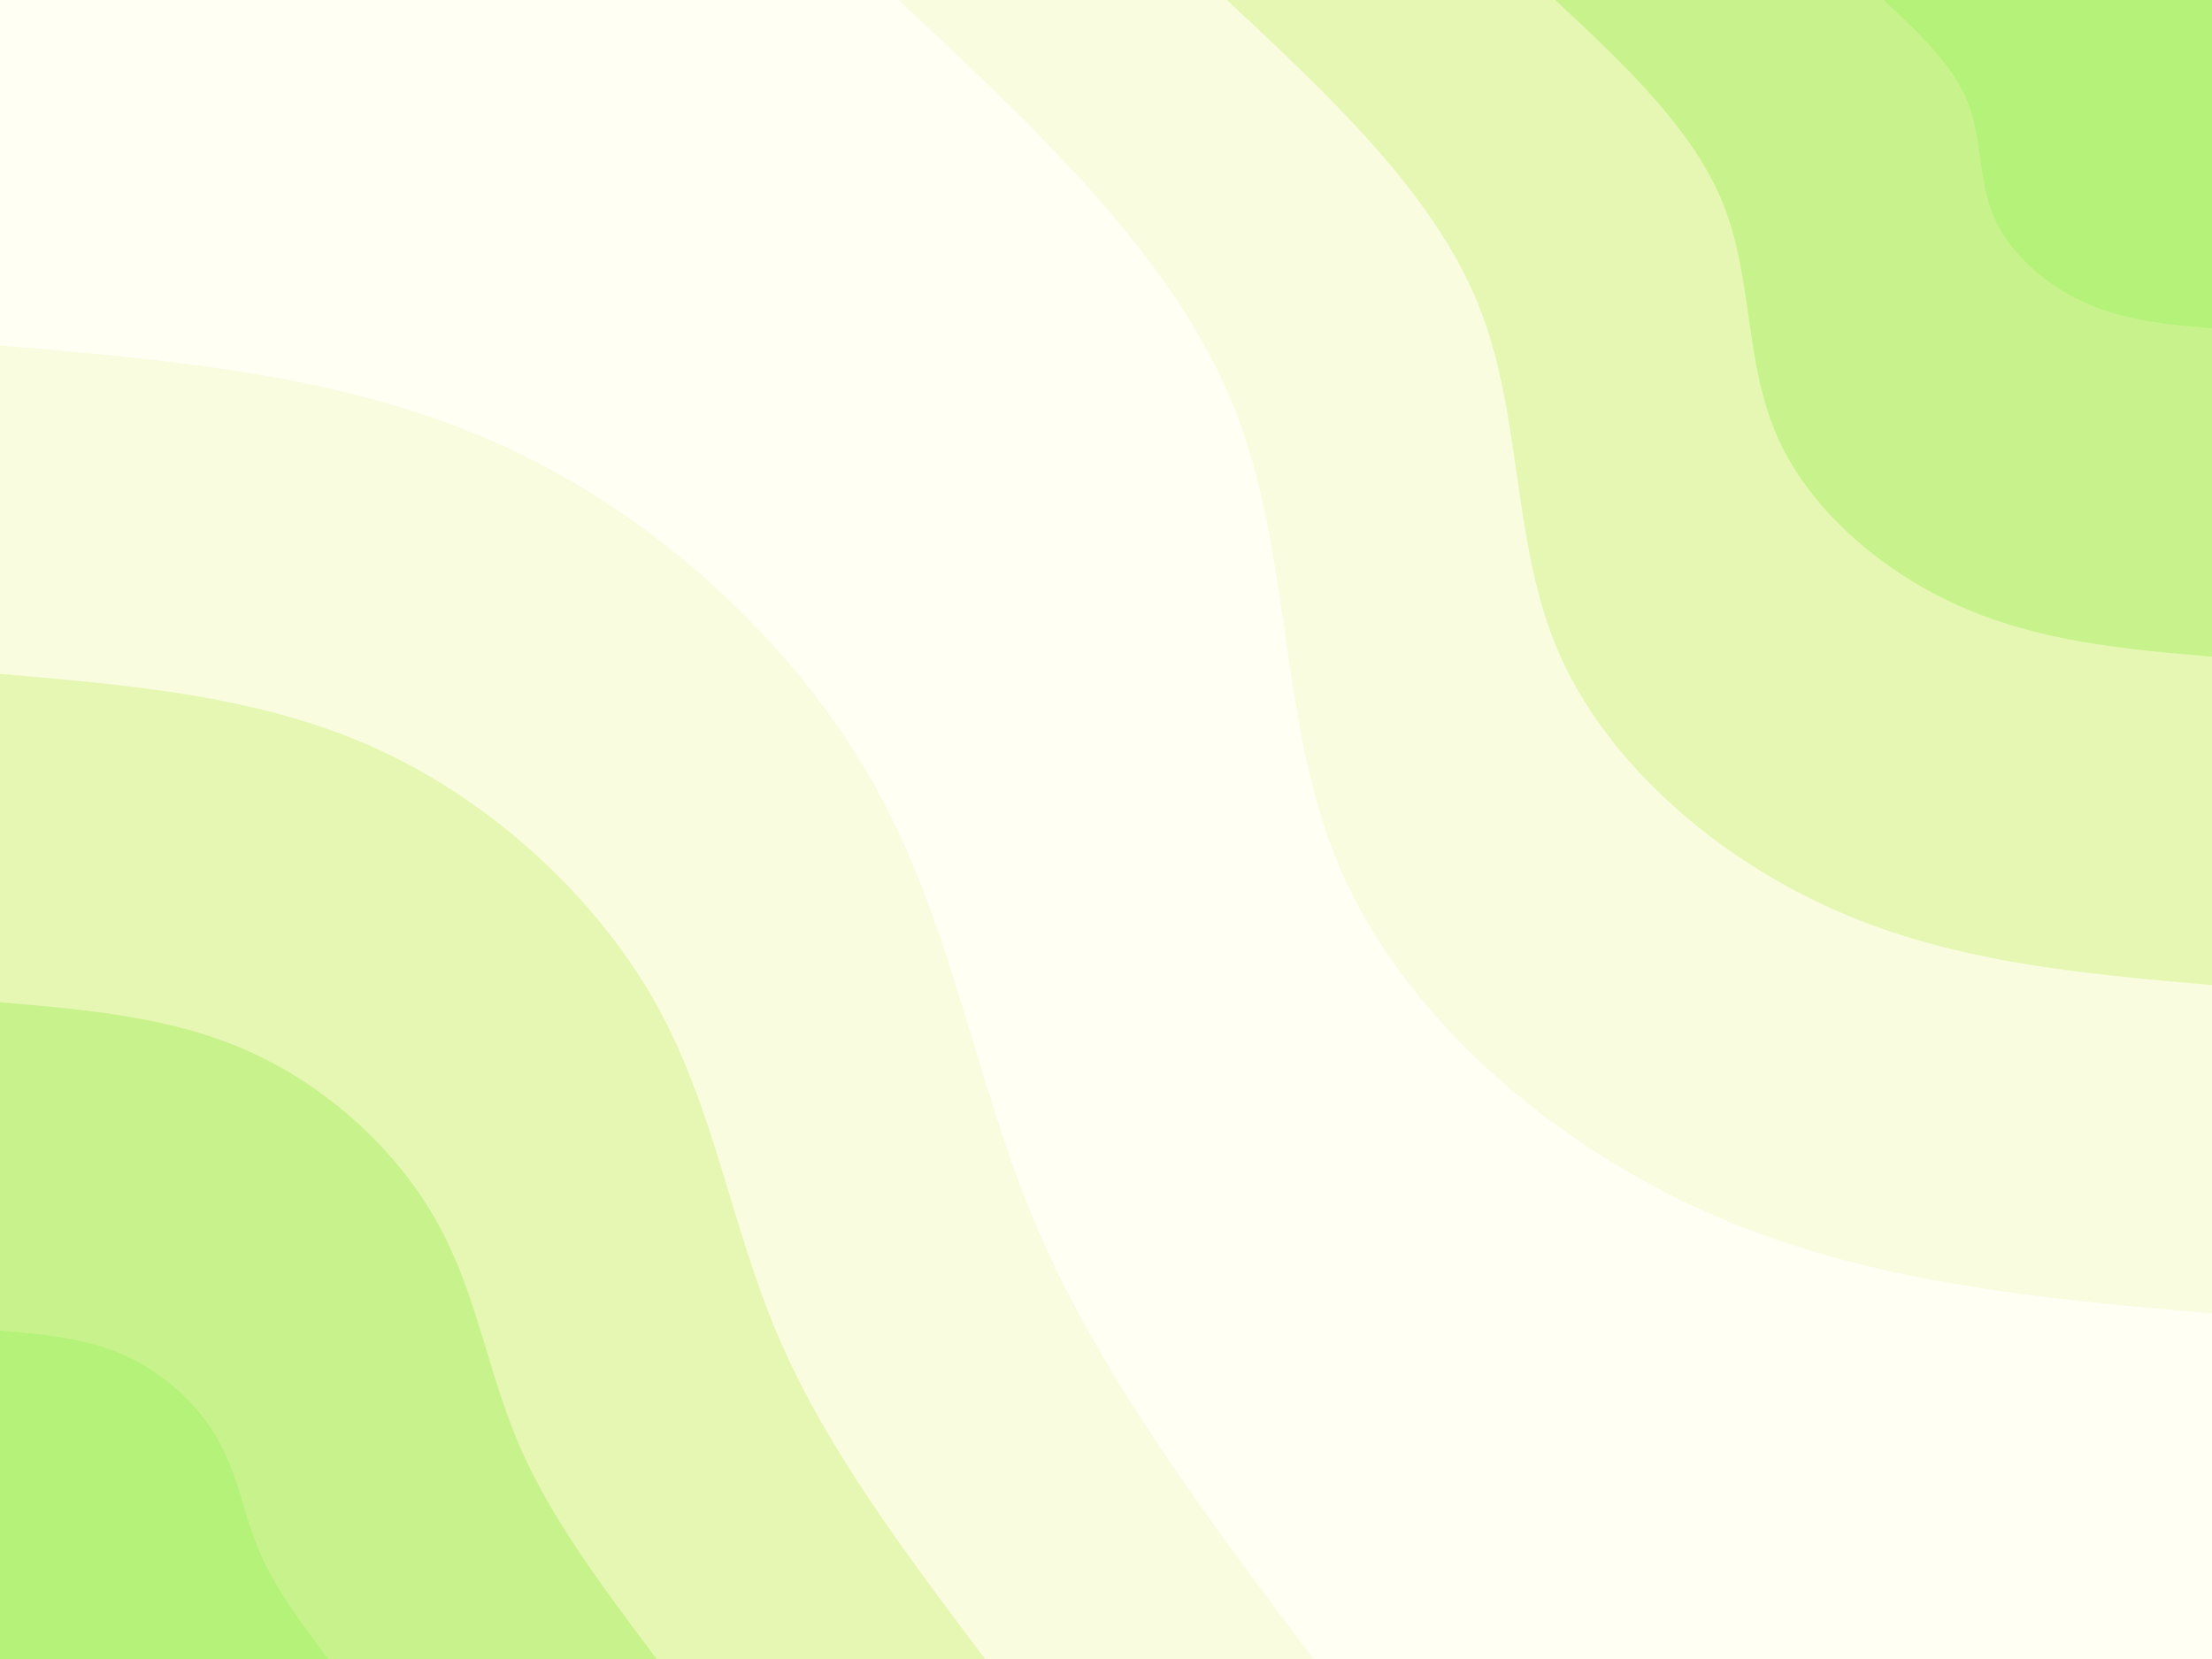 <svg id="visual" viewBox="0 0 900 675" width="900" height="675" xmlns="http://www.w3.org/2000/svg" xmlns:xlink="http://www.w3.org/1999/xlink" version="1.1"><rect x="0" y="0" width="900" height="675" fill="#FFFFF4"></rect><defs><linearGradient id="grad1_0" x1="25%" y1="0%" x2="100%" y2="100%"><stop offset="23.333%" stop-color="#b5f27a" stop-opacity="1"></stop><stop offset="76.667%" stop-color="#b5f27a" stop-opacity="1"></stop></linearGradient></defs><defs><linearGradient id="grad1_1" x1="25%" y1="0%" x2="100%" y2="100%"><stop offset="23.333%" stop-color="#b5f27a" stop-opacity="1"></stop><stop offset="76.667%" stop-color="#d8f59f" stop-opacity="1"></stop></linearGradient></defs><defs><linearGradient id="grad1_2" x1="25%" y1="0%" x2="100%" y2="100%"><stop offset="23.333%" stop-color="#f1f9c8" stop-opacity="1"></stop><stop offset="76.667%" stop-color="#d8f59f" stop-opacity="1"></stop></linearGradient></defs><defs><linearGradient id="grad1_3" x1="25%" y1="0%" x2="100%" y2="100%"><stop offset="23.333%" stop-color="#f1f9c8" stop-opacity="1"></stop><stop offset="76.667%" stop-color="#fffff4" stop-opacity="1"></stop></linearGradient></defs><defs><linearGradient id="grad2_0" x1="0%" y1="0%" x2="75%" y2="100%"><stop offset="23.333%" stop-color="#b5f27a" stop-opacity="1"></stop><stop offset="76.667%" stop-color="#b5f27a" stop-opacity="1"></stop></linearGradient></defs><defs><linearGradient id="grad2_1" x1="0%" y1="0%" x2="75%" y2="100%"><stop offset="23.333%" stop-color="#d8f59f" stop-opacity="1"></stop><stop offset="76.667%" stop-color="#b5f27a" stop-opacity="1"></stop></linearGradient></defs><defs><linearGradient id="grad2_2" x1="0%" y1="0%" x2="75%" y2="100%"><stop offset="23.333%" stop-color="#d8f59f" stop-opacity="1"></stop><stop offset="76.667%" stop-color="#f1f9c8" stop-opacity="1"></stop></linearGradient></defs><defs><linearGradient id="grad2_3" x1="0%" y1="0%" x2="75%" y2="100%"><stop offset="23.333%" stop-color="#fffff4" stop-opacity="1"></stop><stop offset="76.667%" stop-color="#f1f9c8" stop-opacity="1"></stop></linearGradient></defs><g transform="translate(900, 0)"><path d="M0 534.4C-70 528.3 -140 522.2 -204.5 493.7C-269 465.2 -328.1 414.2 -354.3 354.3C-380.4 294.3 -373.7 225.5 -398.2 164.9C-422.7 104.4 -478.5 52.2 -534.4 0L0 0Z" fill="#f9fcde"></path><path d="M0 400.8C-52.5 396.2 -105 391.7 -153.4 370.3C-201.8 348.9 -246.1 310.6 -265.7 265.7C-285.3 220.8 -280.2 169.1 -298.6 123.7C-317 78.3 -358.9 39.2 -400.8 0L0 0Z" fill="#e6f7b3"></path><path d="M0 267.2C-35 264.2 -70 261.1 -102.2 246.8C-134.5 232.6 -164.1 207.1 -177.1 177.1C-190.2 147.2 -186.8 112.7 -199.1 82.5C-211.4 52.2 -239.3 26.1 -267.2 0L0 0Z" fill="#c8f38c"></path><path d="M0 133.6C-17.5 132.1 -35 130.6 -51.1 123.4C-67.3 116.3 -82 103.5 -88.6 88.6C-95.1 73.6 -93.4 56.4 -99.5 41.2C-105.7 26.1 -119.6 13.1 -133.6 0L0 0Z" fill="#b5f27a"></path></g><g transform="translate(0, 675)"><path d="M0 -534.4C70.6 -528.5 141.3 -522.5 204.5 -493.7C267.7 -464.9 323.5 -413.1 355.7 -355.7C387.8 -298.2 396.4 -235.1 422.2 -174.9C448.1 -114.7 491.2 -57.3 534.4 0L0 0Z" fill="#f9fcde"></path><path d="M0 -400.8C53 -396.3 106 -391.9 153.4 -370.3C200.8 -348.6 242.6 -309.8 266.8 -266.8C290.9 -223.7 297.3 -176.3 316.7 -131.2C336 -86 368.4 -43 400.8 0L0 0Z" fill="#e6f7b3"></path><path d="M0 -267.2C35.3 -264.2 70.6 -261.3 102.2 -246.8C133.9 -232.4 161.8 -206.6 177.8 -177.8C193.9 -149.1 198.2 -117.6 211.1 -87.4C224 -57.3 245.6 -28.7 267.2 0L0 0Z" fill="#c8f38c"></path><path d="M0 -133.6C17.7 -132.1 35.3 -130.6 51.1 -123.4C66.9 -116.2 80.9 -103.3 88.9 -88.9C97 -74.6 99.1 -58.8 105.6 -43.7C112 -28.7 122.8 -14.3 133.6 0L0 0Z" fill="#b5f27a"></path></g></svg>